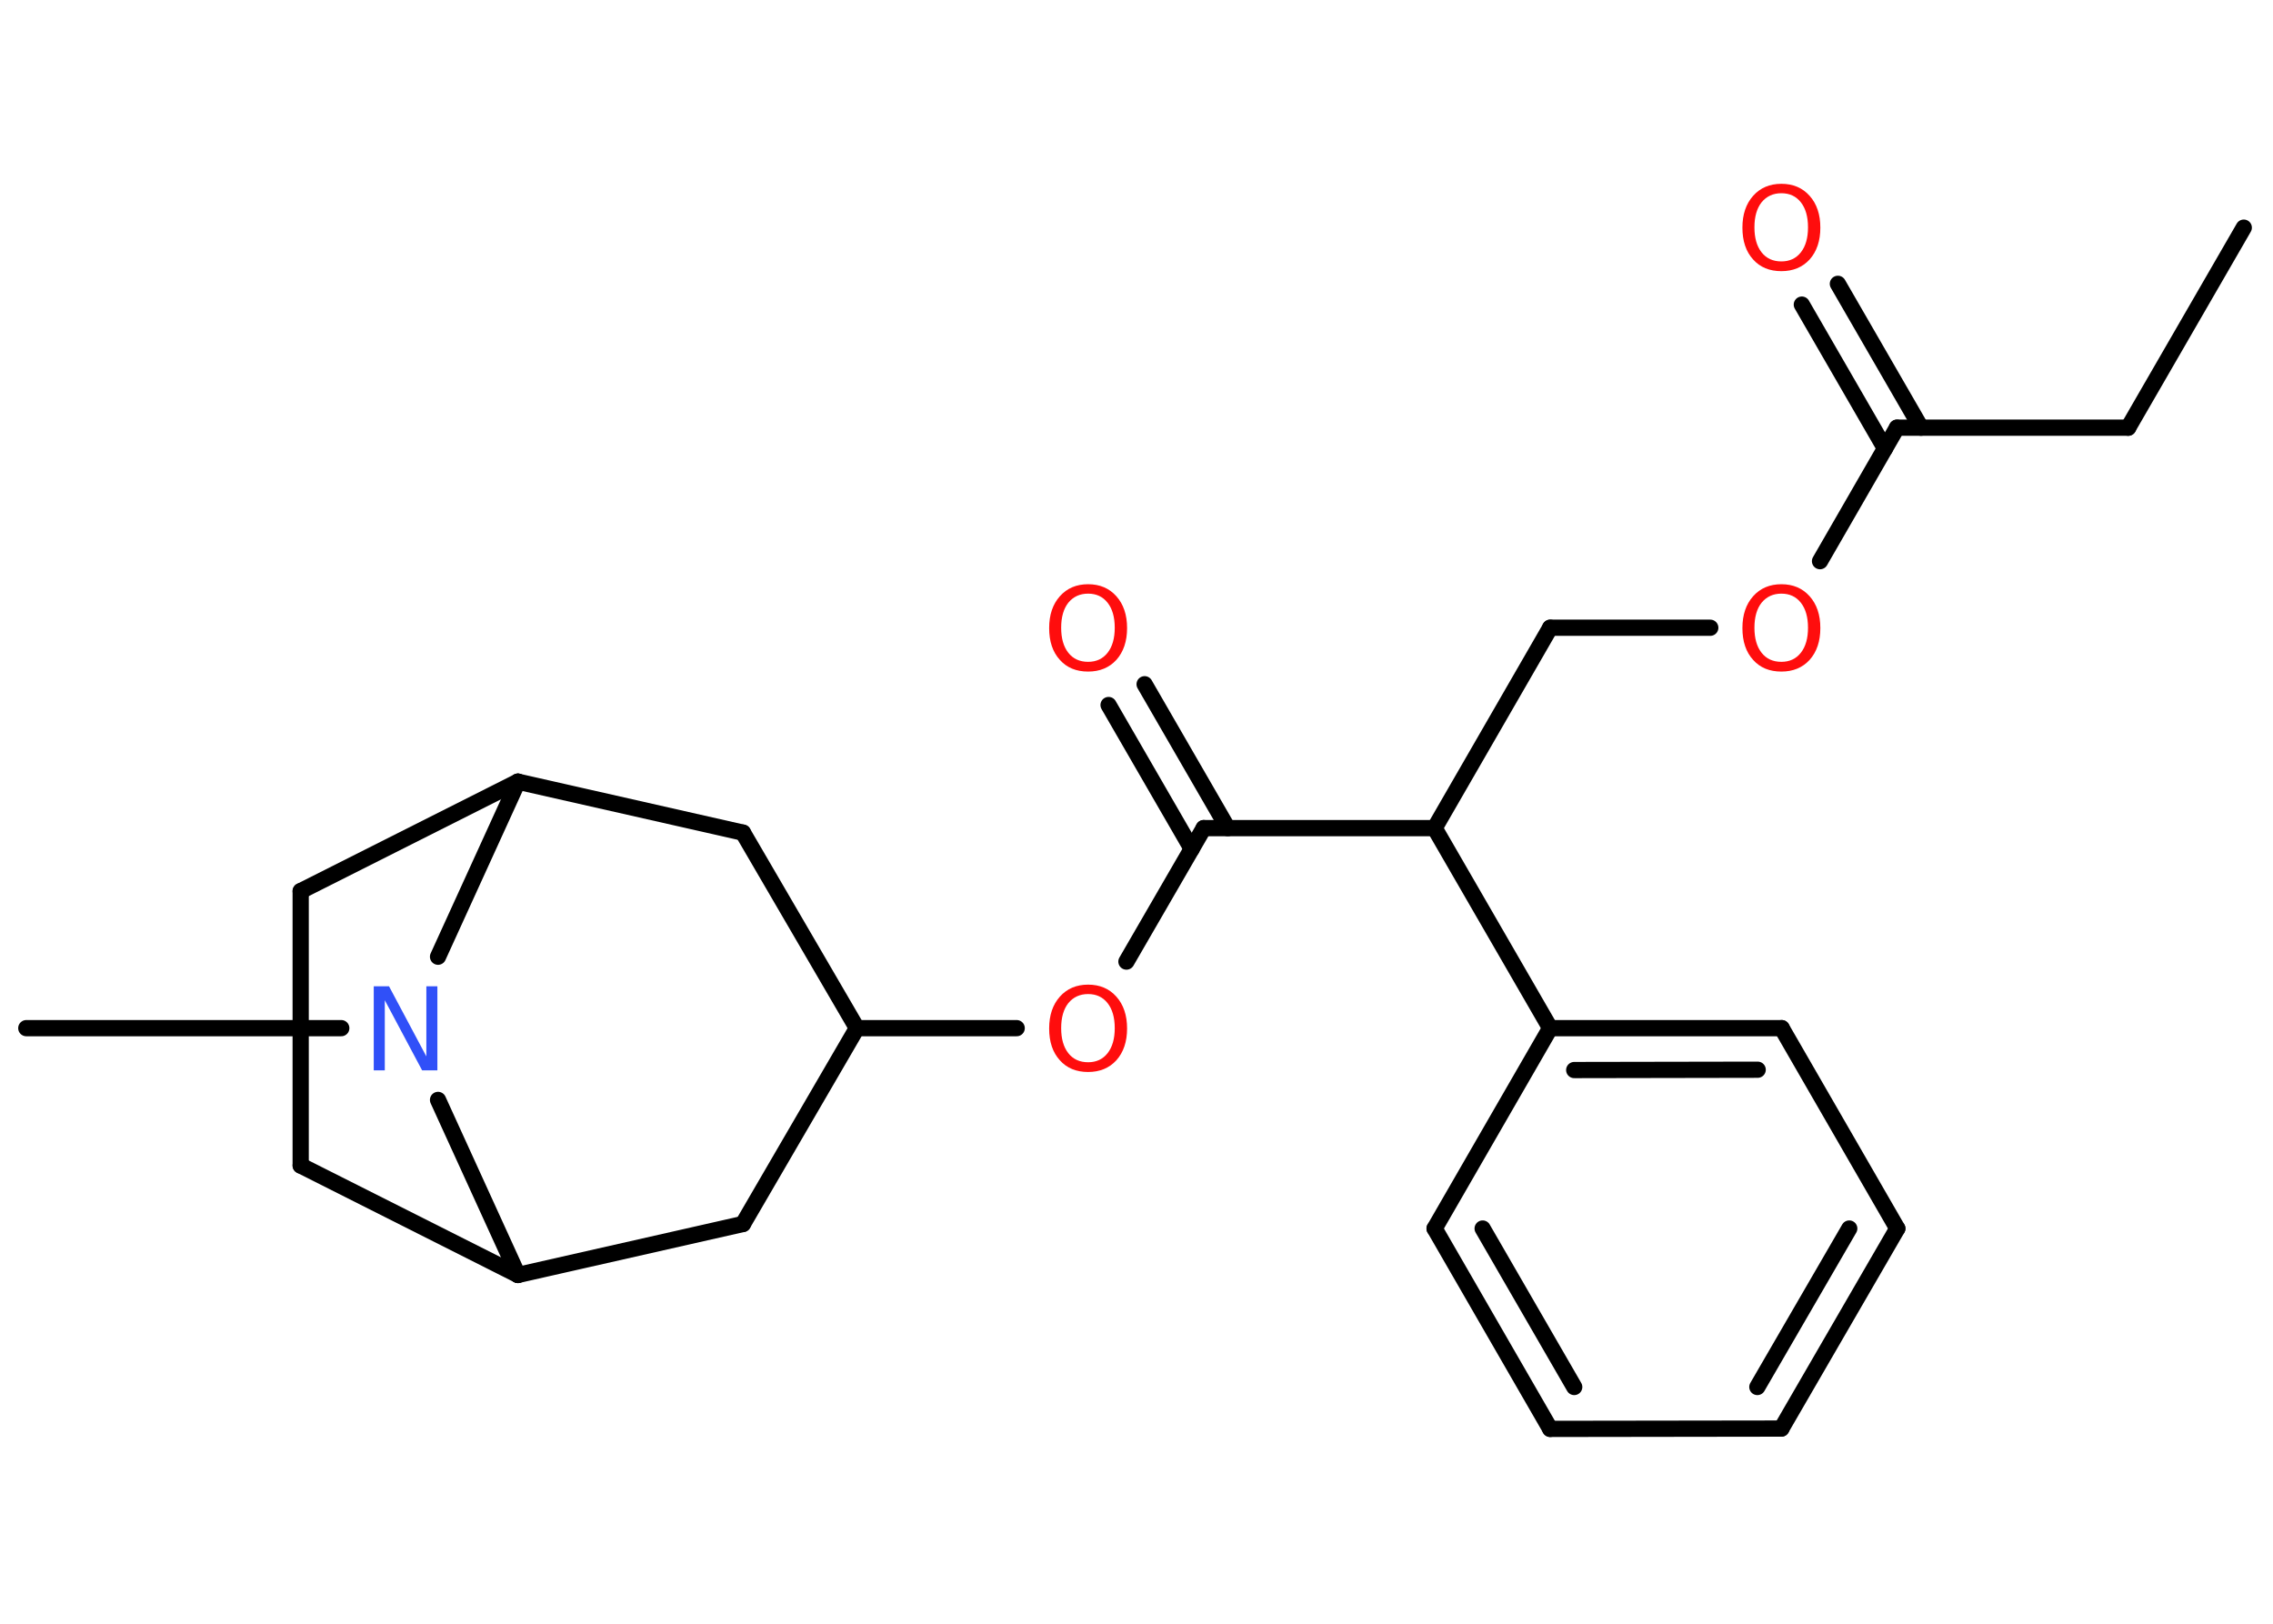 <?xml version='1.0' encoding='UTF-8'?>
<!DOCTYPE svg PUBLIC "-//W3C//DTD SVG 1.1//EN" "http://www.w3.org/Graphics/SVG/1.1/DTD/svg11.dtd">
<svg version='1.2' xmlns='http://www.w3.org/2000/svg' xmlns:xlink='http://www.w3.org/1999/xlink' width='70.0mm' height='50.0mm' viewBox='0 0 70.0 50.0'>
  <desc>Generated by the Chemistry Development Kit (http://github.com/cdk)</desc>
  <g stroke-linecap='round' stroke-linejoin='round' stroke='#000000' stroke-width='.5' fill='#FF0D0D'>
    <rect x='.0' y='.0' width='70.0' height='50.0' fill='#FFFFFF' stroke='none'/>
    <g id='mol1' class='mol'>
      <line id='mol1bnd1' class='bond' x1='69.1' y1='7.01' x2='65.54' y2='13.17'/>
      <line id='mol1bnd2' class='bond' x1='65.54' y1='13.17' x2='58.42' y2='13.17'/>
      <g id='mol1bnd3' class='bond'>
        <line x1='58.05' y1='13.81' x2='55.49' y2='9.38'/>
        <line x1='59.16' y1='13.17' x2='56.6' y2='8.74'/>
      </g>
      <line id='mol1bnd4' class='bond' x1='58.42' y1='13.17' x2='56.05' y2='17.28'/>
      <line id='mol1bnd5' class='bond' x1='52.67' y1='19.33' x2='47.74' y2='19.33'/>
      <line id='mol1bnd6' class='bond' x1='47.74' y1='19.33' x2='44.18' y2='25.5'/>
      <line id='mol1bnd7' class='bond' x1='44.18' y1='25.5' x2='37.07' y2='25.5'/>
      <g id='mol1bnd8' class='bond'>
        <line x1='36.7' y1='26.14' x2='34.14' y2='21.71'/>
        <line x1='37.81' y1='25.5' x2='35.25' y2='21.07'/>
      </g>
      <line id='mol1bnd9' class='bond' x1='37.07' y1='25.5' x2='34.69' y2='29.61'/>
      <line id='mol1bnd10' class='bond' x1='31.31' y1='31.66' x2='26.39' y2='31.66'/>
      <line id='mol1bnd11' class='bond' x1='26.39' y1='31.66' x2='22.88' y2='37.69'/>
      <line id='mol1bnd12' class='bond' x1='22.88' y1='37.69' x2='15.95' y2='39.26'/>
      <line id='mol1bnd13' class='bond' x1='15.95' y1='39.26' x2='9.26' y2='35.89'/>
      <line id='mol1bnd14' class='bond' x1='9.26' y1='35.89' x2='9.26' y2='27.44'/>
      <line id='mol1bnd15' class='bond' x1='9.26' y1='27.44' x2='15.95' y2='24.07'/>
      <line id='mol1bnd16' class='bond' x1='15.95' y1='24.07' x2='22.88' y2='25.64'/>
      <line id='mol1bnd17' class='bond' x1='26.39' y1='31.66' x2='22.88' y2='25.64'/>
      <line id='mol1bnd18' class='bond' x1='15.95' y1='24.07' x2='13.49' y2='29.46'/>
      <line id='mol1bnd19' class='bond' x1='15.95' y1='39.26' x2='13.49' y2='33.87'/>
      <line id='mol1bnd20' class='bond' x1='10.51' y1='31.66' x2='.81' y2='31.66'/>
      <line id='mol1bnd21' class='bond' x1='44.18' y1='25.5' x2='47.74' y2='31.66'/>
      <g id='mol1bnd22' class='bond'>
        <line x1='54.87' y1='31.66' x2='47.74' y2='31.66'/>
        <line x1='54.13' y1='32.94' x2='48.48' y2='32.95'/>
      </g>
      <line id='mol1bnd23' class='bond' x1='54.87' y1='31.66' x2='58.43' y2='37.83'/>
      <g id='mol1bnd24' class='bond'>
        <line x1='54.86' y1='43.99' x2='58.43' y2='37.83'/>
        <line x1='54.12' y1='42.71' x2='56.95' y2='37.83'/>
      </g>
      <line id='mol1bnd25' class='bond' x1='54.86' y1='43.99' x2='47.74' y2='44.0'/>
      <g id='mol1bnd26' class='bond'>
        <line x1='44.18' y1='37.83' x2='47.74' y2='44.0'/>
        <line x1='45.66' y1='37.83' x2='48.48' y2='42.71'/>
      </g>
      <line id='mol1bnd27' class='bond' x1='47.74' y1='31.66' x2='44.18' y2='37.83'/>
      <path id='mol1atm4' class='atom' d='M54.86 5.95q-.38 .0 -.61 .28q-.22 .28 -.22 .77q.0 .49 .22 .77q.22 .28 .61 .28q.38 .0 .6 -.28q.22 -.28 .22 -.77q.0 -.49 -.22 -.77q-.22 -.28 -.6 -.28zM54.86 5.66q.54 .0 .87 .37q.33 .37 .33 .98q.0 .61 -.33 .98q-.33 .36 -.87 .36q-.55 .0 -.87 -.36q-.33 -.36 -.33 -.98q.0 -.61 .33 -.98q.33 -.37 .87 -.37z' stroke='none'/>
      <path id='mol1atm5' class='atom' d='M54.86 18.28q-.38 .0 -.61 .28q-.22 .28 -.22 .77q.0 .49 .22 .77q.22 .28 .61 .28q.38 .0 .6 -.28q.22 -.28 .22 -.77q.0 -.49 -.22 -.77q-.22 -.28 -.6 -.28zM54.86 17.99q.54 .0 .87 .37q.33 .37 .33 .98q.0 .61 -.33 .98q-.33 .36 -.87 .36q-.55 .0 -.87 -.36q-.33 -.36 -.33 -.98q.0 -.61 .33 -.98q.33 -.37 .87 -.37z' stroke='none'/>
      <path id='mol1atm9' class='atom' d='M33.51 18.28q-.38 .0 -.61 .28q-.22 .28 -.22 .77q.0 .49 .22 .77q.22 .28 .61 .28q.38 .0 .6 -.28q.22 -.28 .22 -.77q.0 -.49 -.22 -.77q-.22 -.28 -.6 -.28zM33.51 17.99q.54 .0 .87 .37q.33 .37 .33 .98q.0 .61 -.33 .98q-.33 .36 -.87 .36q-.55 .0 -.87 -.36q-.33 -.36 -.33 -.98q.0 -.61 .33 -.98q.33 -.37 .87 -.37z' stroke='none'/>
      <path id='mol1atm10' class='atom' d='M33.51 30.61q-.38 .0 -.61 .28q-.22 .28 -.22 .77q.0 .49 .22 .77q.22 .28 .61 .28q.38 .0 .6 -.28q.22 -.28 .22 -.77q.0 -.49 -.22 -.77q-.22 -.28 -.6 -.28zM33.51 30.32q.54 .0 .87 .37q.33 .37 .33 .98q.0 .61 -.33 .98q-.33 .36 -.87 .36q-.55 .0 -.87 -.36q-.33 -.36 -.33 -.98q.0 -.61 .33 -.98q.33 -.37 .87 -.37z' stroke='none'/>
      <path id='mol1atm18' class='atom' d='M11.51 30.37h.47l1.15 2.16v-2.16h.34v2.59h-.47l-1.15 -2.16v2.16h-.34v-2.59z' stroke='none' fill='#3050F8'/>
    </g>
  </g>
</svg>
